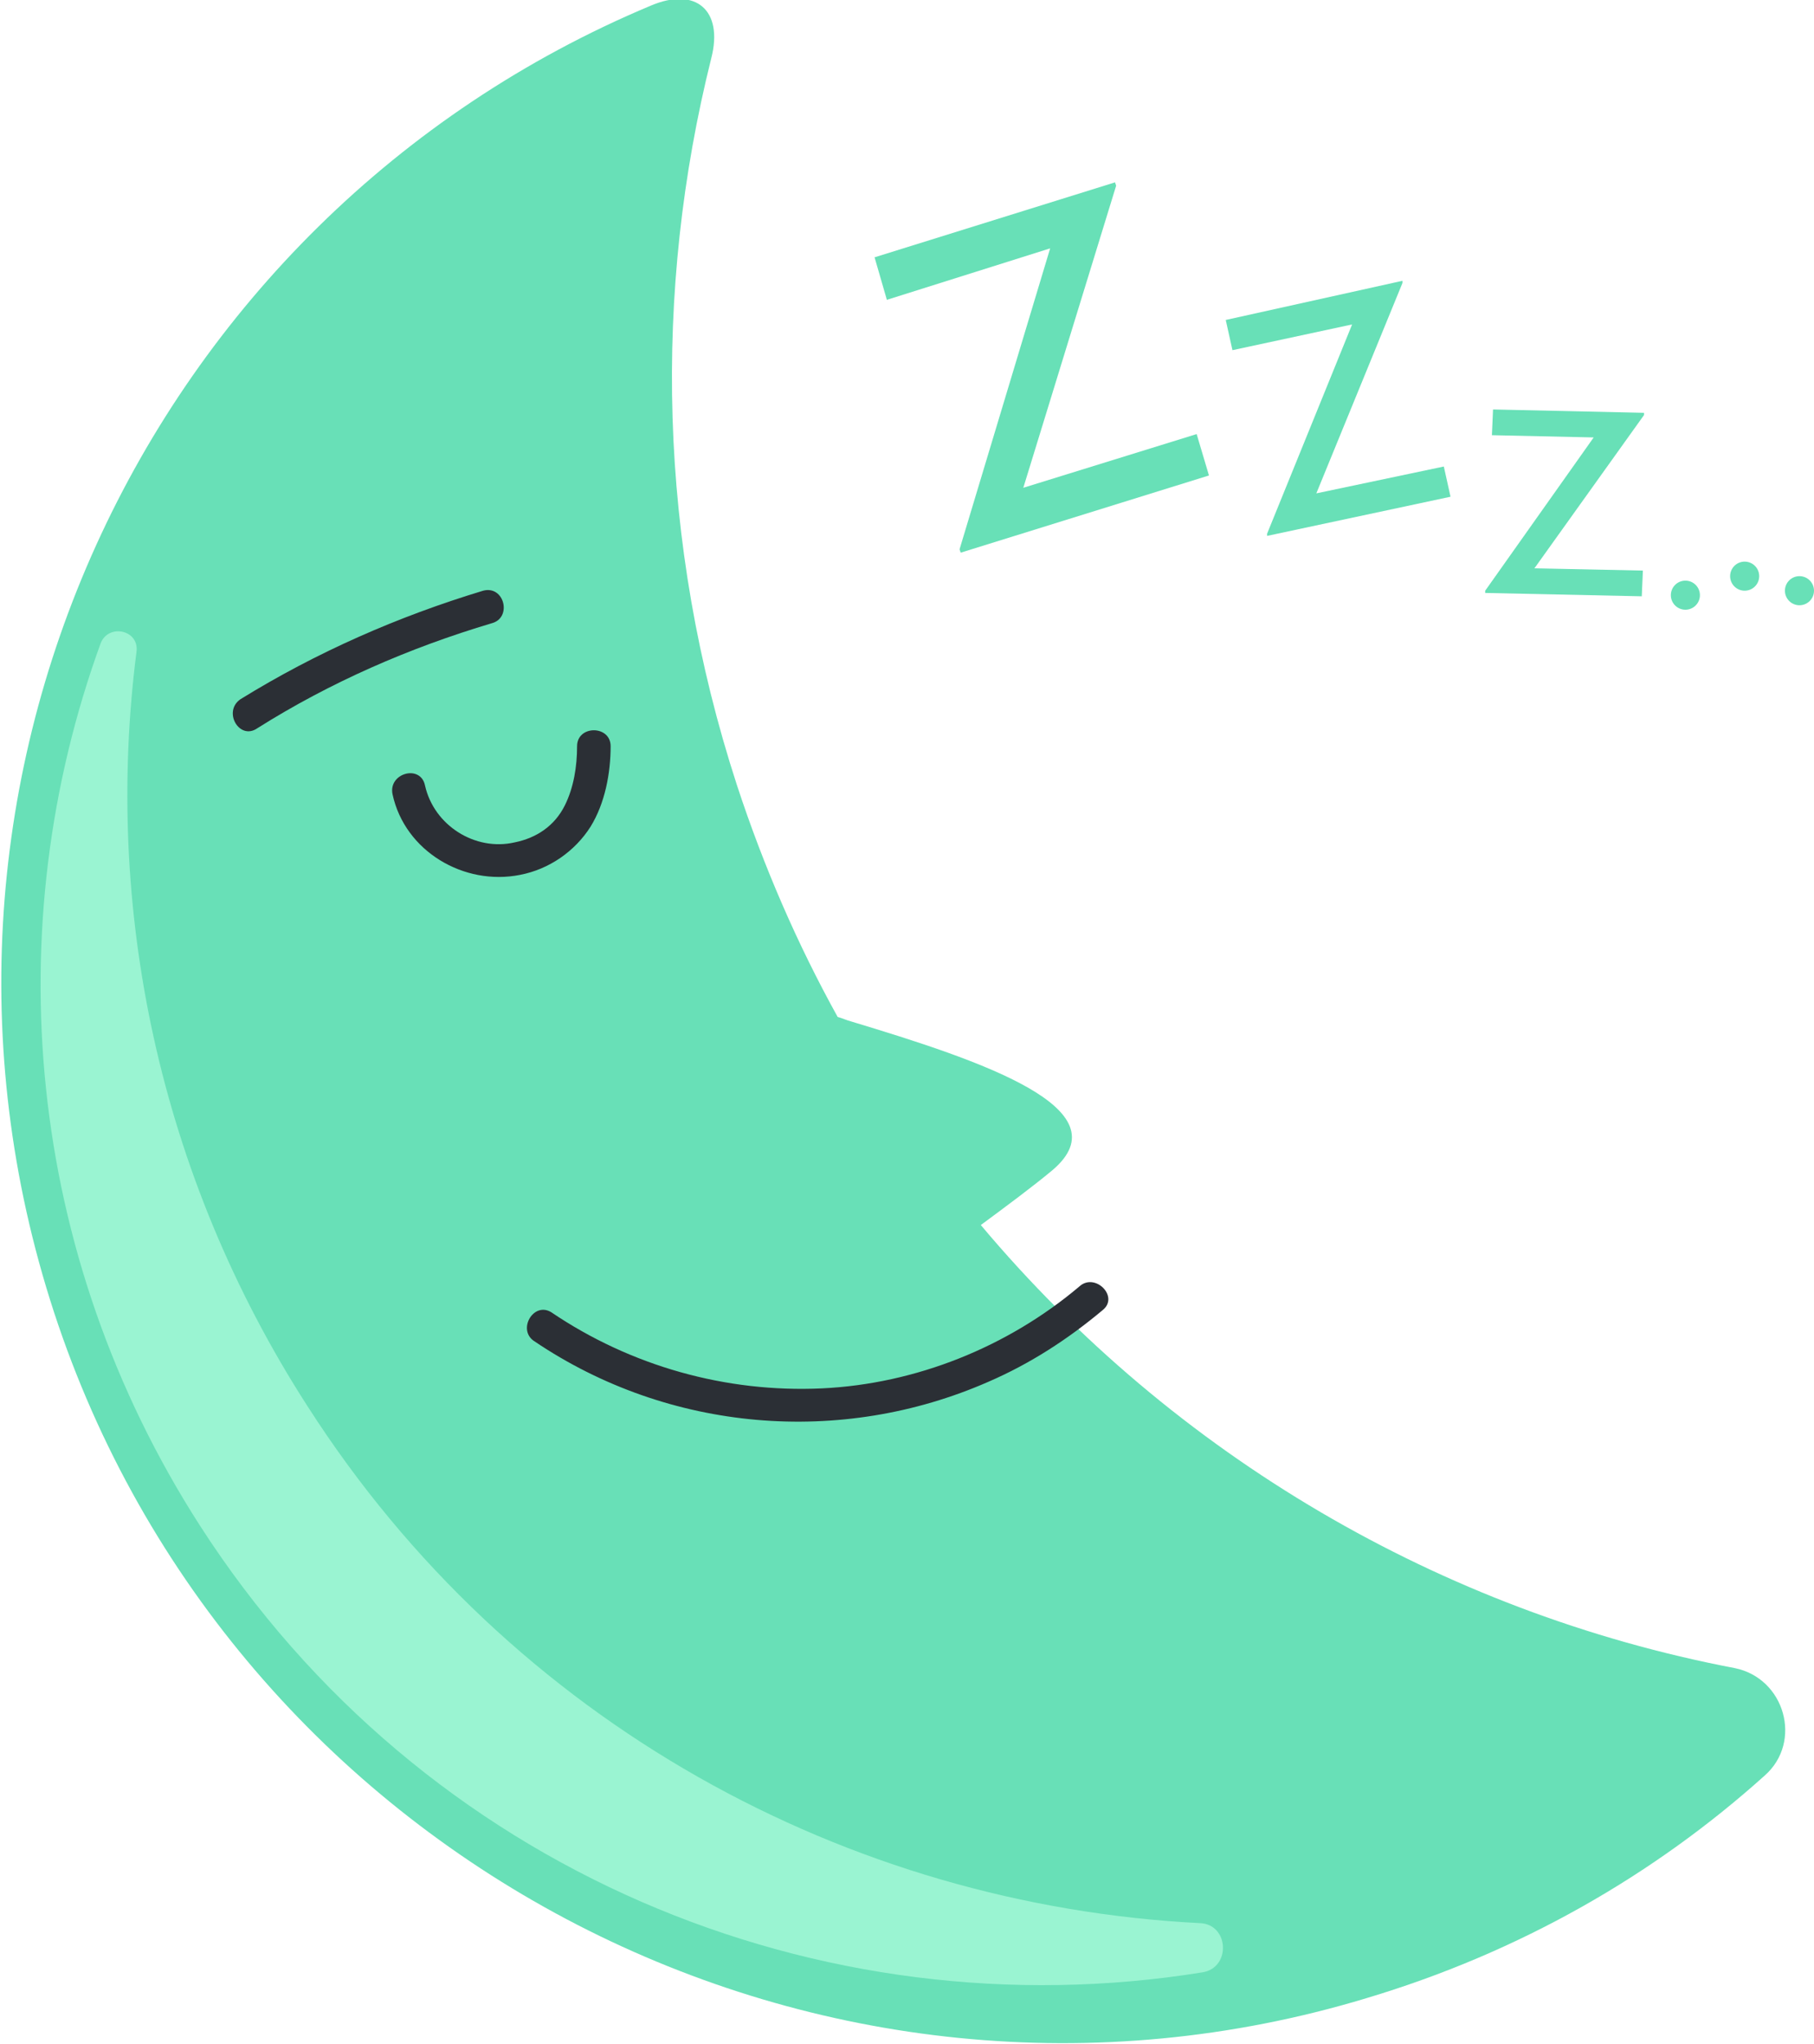 <?xml version="1.0" encoding="utf-8"?>
<!-- Generator: Adobe Illustrator 24.2.0, SVG Export Plug-In . SVG Version: 6.00 Build 0)  -->
<svg version="1.1" id="Warstwa_1" xmlns="http://www.w3.org/2000/svg" xmlns:xlink="http://www.w3.org/1999/xlink" x="0px" y="0px"
	 viewBox="0 0 162.2 182.7" style="enable-background:new 0 0 162.2 182.7;" xml:space="preserve">
<style type="text/css">
	.st0{fill:#68E0B7;}
	.st1{fill:#2B2F35;}
	.st2{fill:#9AF4D2;}
</style>
<g>
	<path class="st0" d="M87.7,109.5c2.3-1.7,4.6-3.4,6.4-4.9c6.5-5.5-6.4-9.8-18-13.3c-0.4-0.1-0.8-0.3-1.2-0.4
		c-3.6-6.5-6.6-13.4-9-20.7c-7.1-21.8-7.5-44.2-2.3-65c1.1-4.3-1.4-6.4-5.4-4.7c-45.4,19-69.2,70.3-53,117.9
		c16.4,48.1,68.4,74.9,117,60.2c13.7-4.1,25.7-11,35.6-19.9c3.4-3,1.8-8.7-2.7-9.6C128.9,144.1,105,130.1,87.7,109.5z"/>
	<g>
		<g>
			<path class="st1" d="M35.1,71c1.1,5.1,6.4,8.2,11.4,7.2c2.6-0.5,4.9-2.1,6.3-4.3c1.3-2.1,1.8-4.8,1.8-7.2c0-1.9-3-1.9-3,0
				c0,1.8-0.3,3.7-1.1,5.3c-0.9,1.8-2.5,2.9-4.5,3.3c-3.5,0.8-7.2-1.5-8-5.1C37.6,68.3,34.7,69.1,35.1,71L35.1,71z"/>
		</g>
	</g>
	<g>
		<g>
			<path class="st1" d="M23,65.1c6.5-4.1,13.6-7.2,21-9.4c1.8-0.5,1.1-3.4-0.8-2.9c-7.6,2.3-14.9,5.5-21.7,9.7
				C19.9,63.6,21.4,66.2,23,65.1L23,65.1z"/>
		</g>
	</g>
	<g>
		<g>
			<path class="st1" d="M47.8,119.9c12,8.1,27.4,9.4,40.6,3.6c3.7-1.6,7.1-3.8,10.2-6.4c1.5-1.2-0.7-3.4-2.1-2.1
				c-6.4,5.4-14.6,8.7-23,9.1c-8.6,0.4-17.1-2-24.2-6.8C47.7,116.3,46.2,118.9,47.8,119.9L47.8,119.9z"/>
		</g>
	</g>
	<path class="st2" d="M27.5,125.7C14.1,104.9,9.3,81,12.2,58.3c0.3-2-2.5-2.6-3.2-0.8c-9.2,25.3-6.8,54.5,8.9,78.9
		c19.9,30.9,55.5,45.4,89.6,39.9c2.6-0.4,2.4-4.3-0.2-4.4C75.9,170.3,45.7,154.1,27.5,125.7z"/>
	<g>
		<g>
			<path class="st0" d="M99.7,16.3l0.1,0.3l-8.3,27l15.5-4.8l1.1,3.7l-22.2,6.9l-0.1-0.3l8.1-26.9l-14.6,4.6L78.2,23L99.7,16.3z"/>
		</g>
		<g>
			<path class="st0" d="M125.4,25.1l0,0.2l-7.7,18.8l11.4-2.4l0.6,2.7l-16.4,3.5l0-0.2l7.6-18.7l-10.7,2.3l-0.6-2.7L125.4,25.1z"/>
		</g>
		<g>
			<path class="st0" d="M147,36.9l0,0.2l-9.8,13.7l9.7,0.2l-0.1,2.3L132.8,53l0-0.2l9.7-13.7l-9.1-0.2l0.1-2.3L147,36.9z"/>
		</g>
		<circle class="st0" cx="150.7" cy="53.2" r="1.3"/>
		<circle class="st0" cx="156" cy="51.5" r="1.3"/>
		<circle class="st0" cx="160.9" cy="52.8" r="1.3"/>
	</g>
</g>
</svg>
